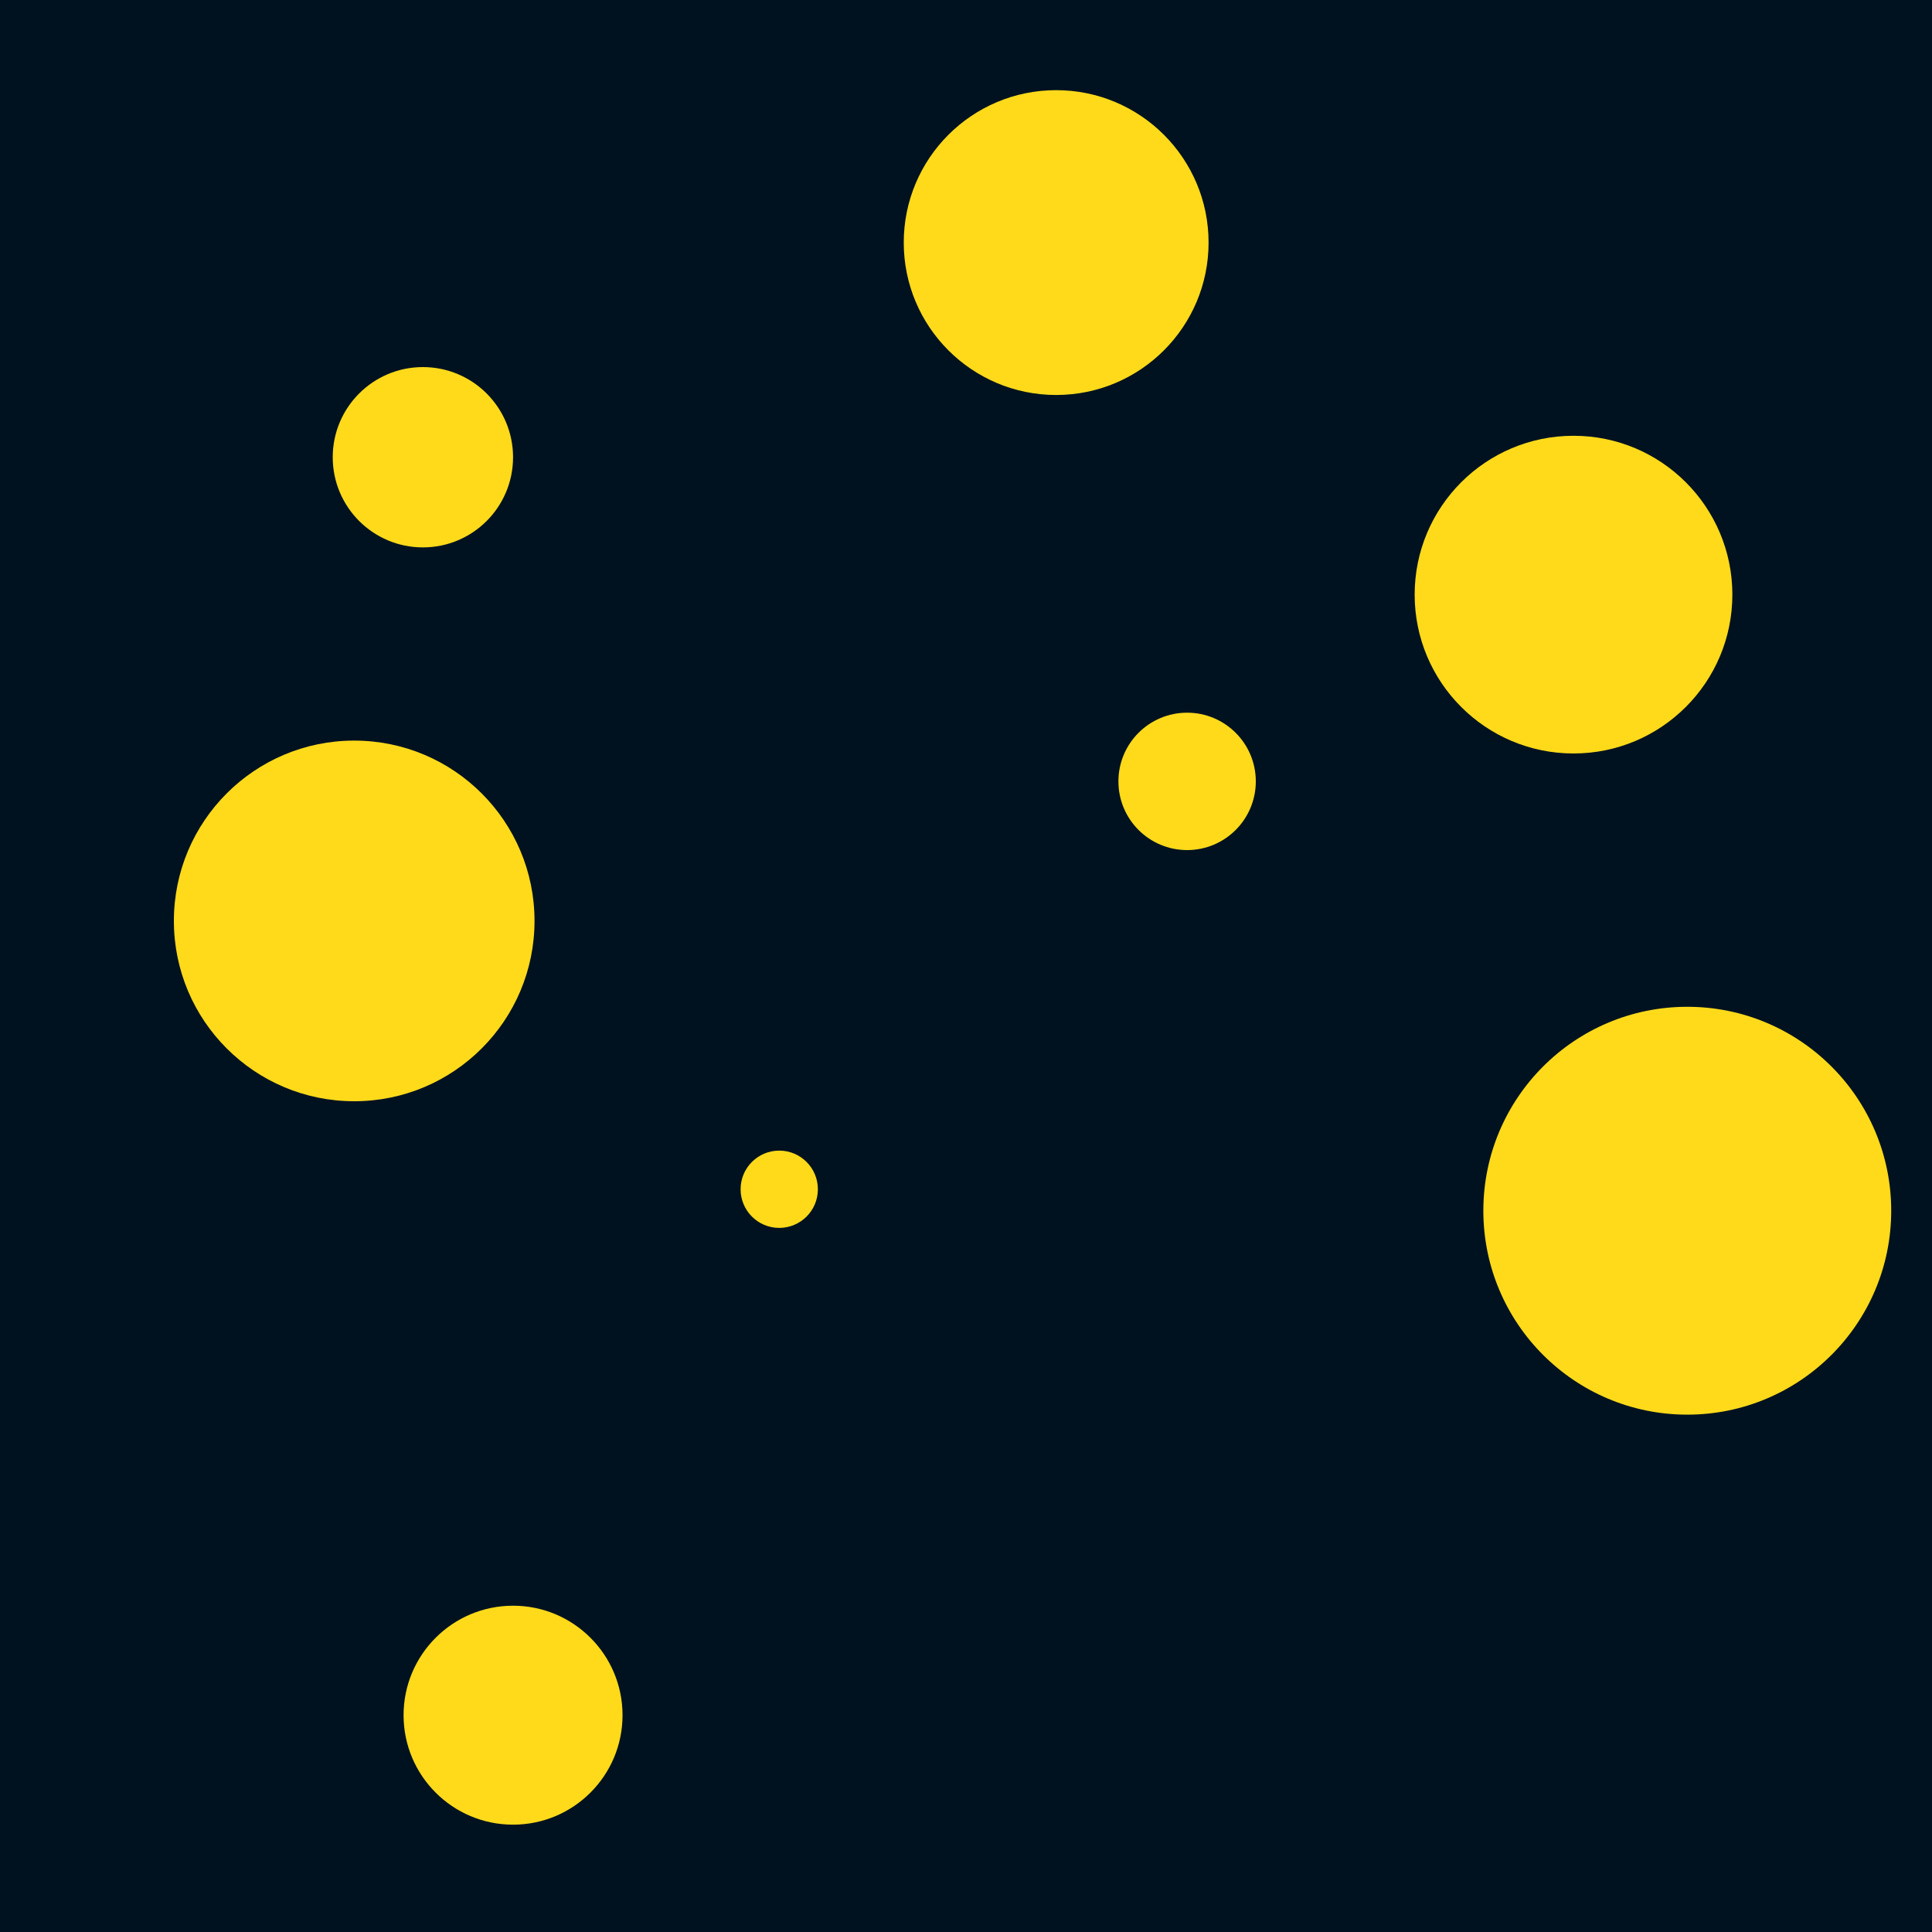 <svg id="visual" viewBox="0 0 900 900" width="900" height="900" xmlns="http://www.w3.org/2000/svg" xmlns:xlink="http://www.w3.org/1999/xlink" version="1.1"><rect x="0" y="0" width="900" height="900" fill="#00121f"></rect><g fill="#ffda1a"><circle r="95" cx="786" cy="564"></circle><circle r="18" cx="363" cy="554"></circle><circle r="84" cx="165" cy="429"></circle><circle r="42" cx="197" cy="213"></circle><circle r="74" cx="733" cy="277"></circle><circle r="71" cx="492" cy="113"></circle><circle r="32" cx="553" cy="364"></circle><circle r="51" cx="239" cy="799"></circle></g></svg>